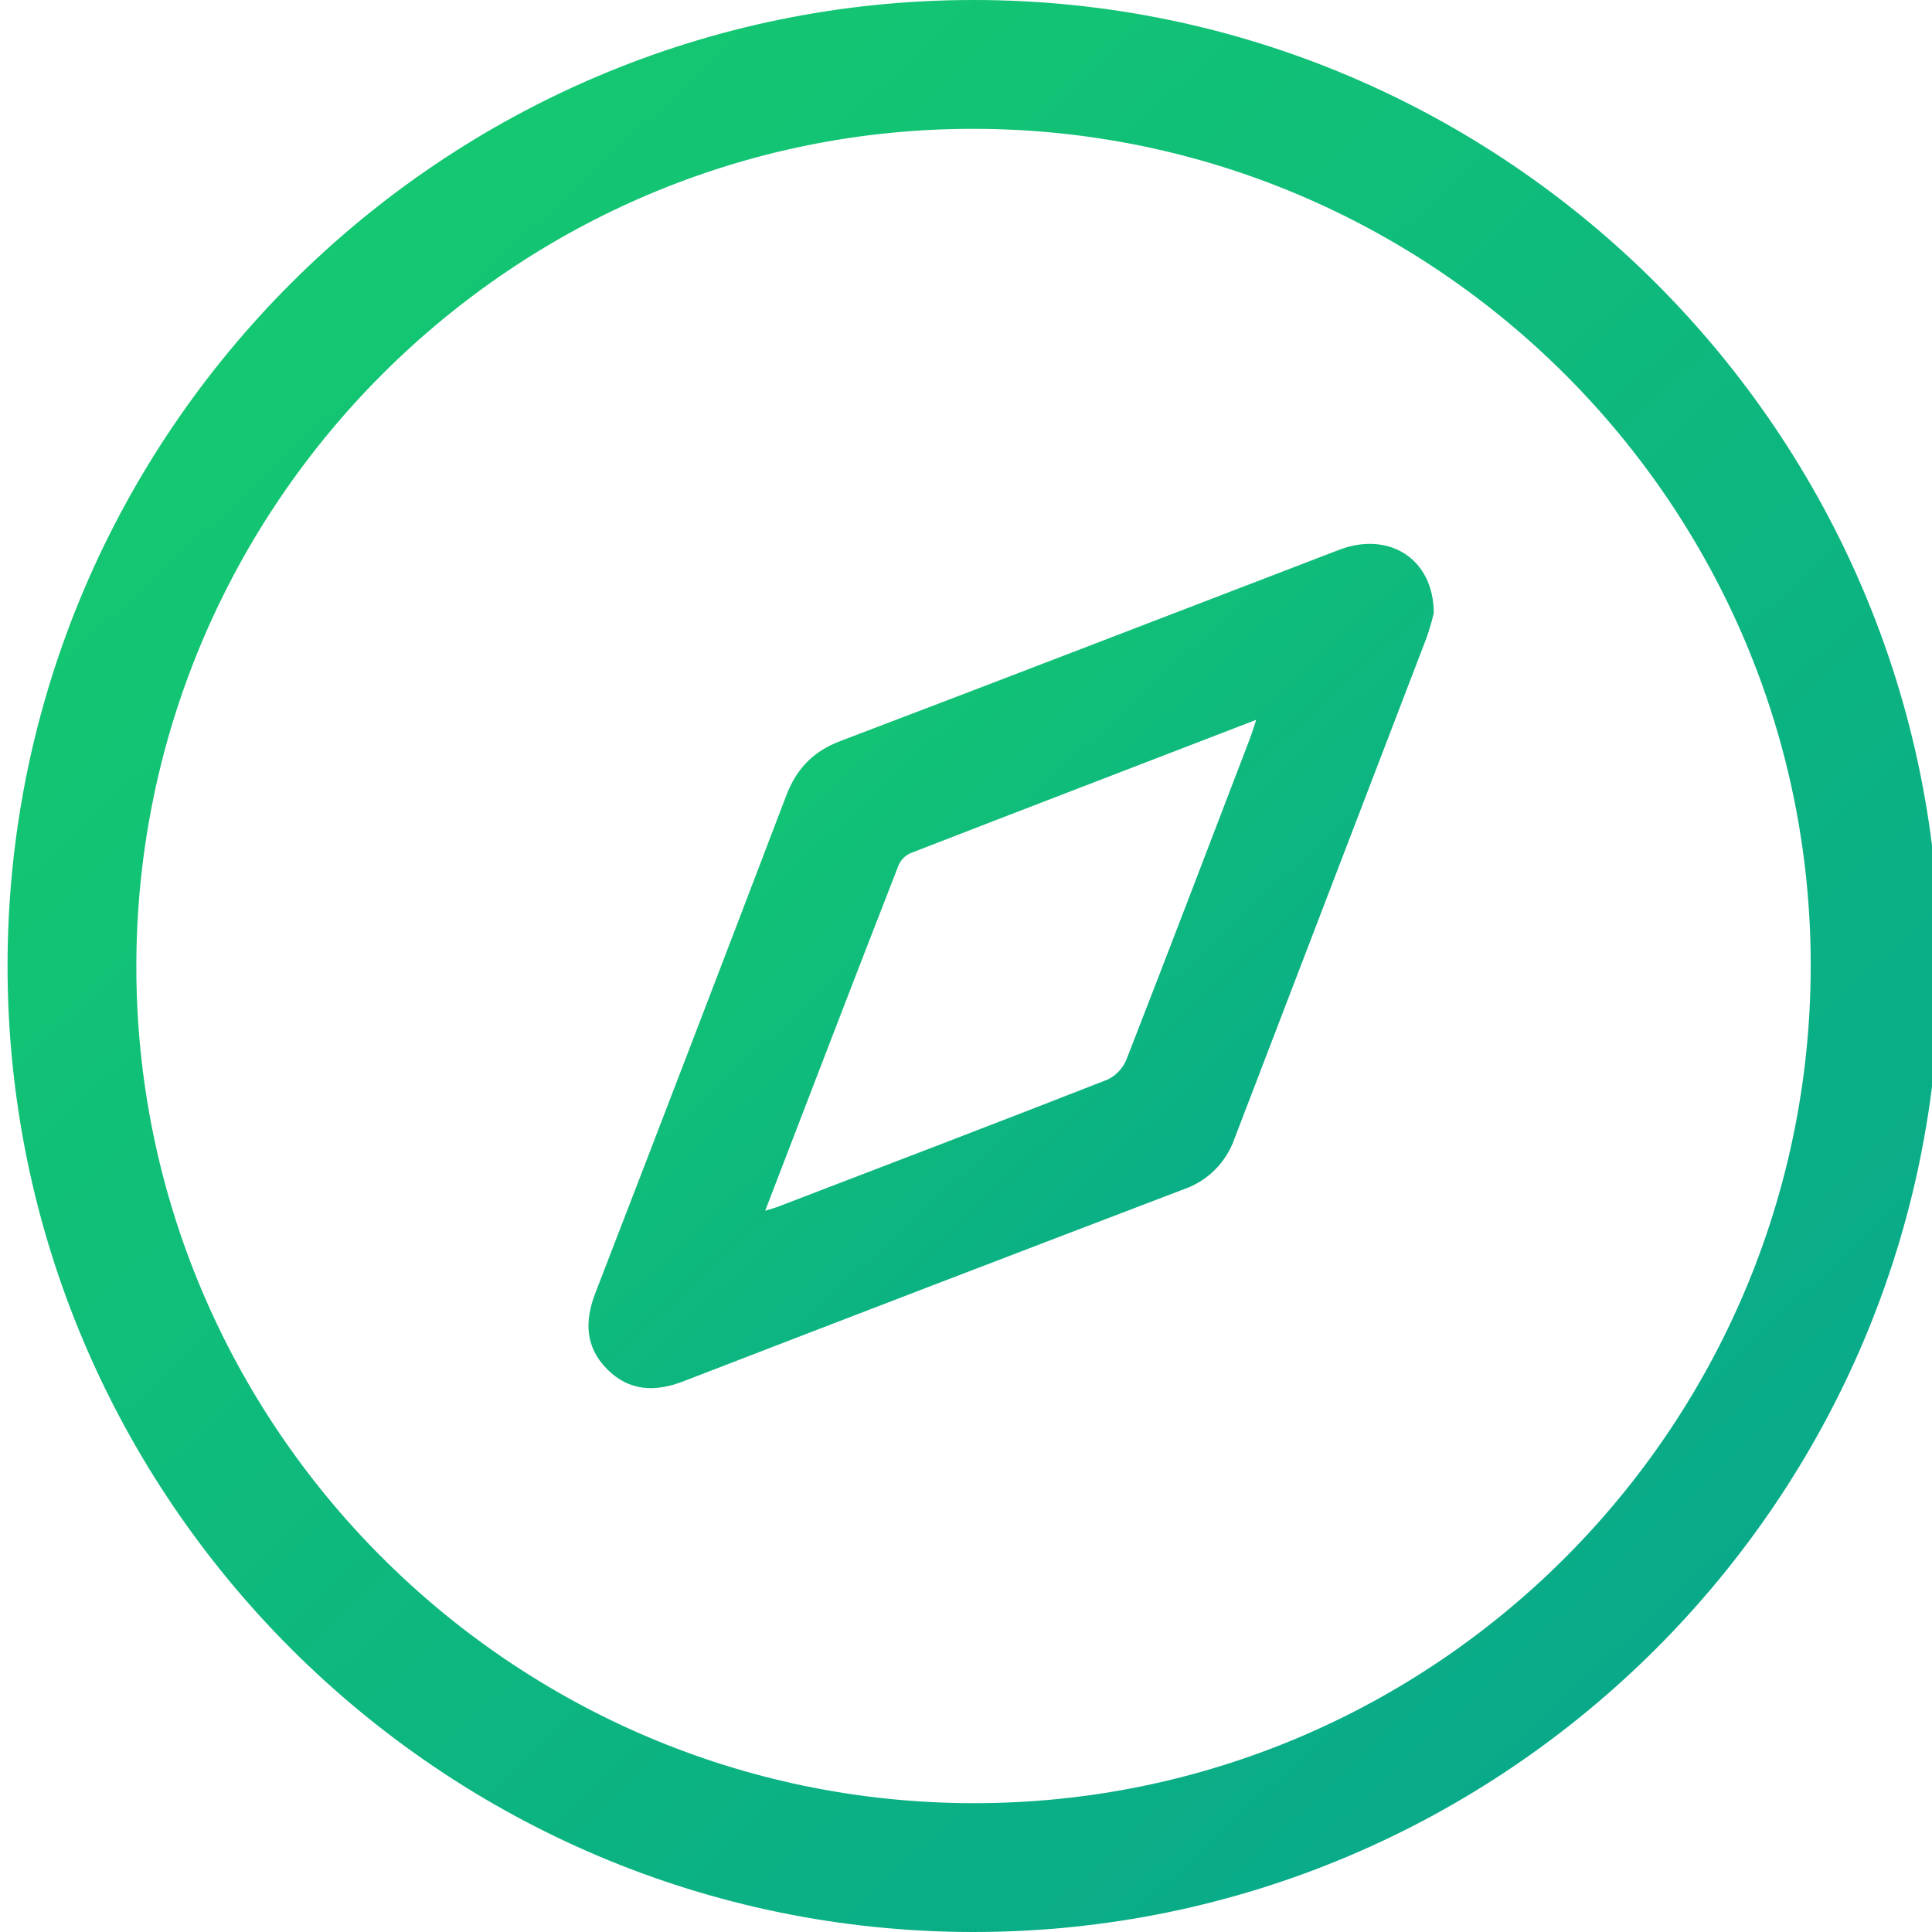 <svg width="128" height="128" viewBox="0 0 128 128" fill="none" xmlns="http://www.w3.org/2000/svg">
<path d="M128.497 63.965C128.515 99.25 99.775 128 64.5 128C29.225 128 0.485 99.25 0.5 63.968C0.515 28.685 29.285 -0.032 64.565 2.75583e-05C99.79 0.033 128.48 28.735 128.497 63.965ZM64.585 8.535C34.057 8.463 9.105 33.34 9.033 63.913C8.963 94.438 33.843 119.395 64.412 119.465C94.983 119.535 119.892 94.668 119.965 64.085C120.037 33.553 95.168 8.608 64.585 8.535Z" fill="url(#paint0_linear)"/>
<path d="M94.99 40.623C94.858 41.179 94.697 41.728 94.507 42.268C90.264 53.328 86.023 64.387 81.785 75.445C81.515 76.22 81.073 76.923 80.492 77.503C79.912 78.082 79.207 78.522 78.432 78.79C67.367 83.01 56.311 87.254 45.262 91.52C43.385 92.245 41.67 92.17 40.22 90.708C38.77 89.245 38.72 87.533 39.447 85.658C43.684 74.693 47.896 63.718 52.082 52.733C52.762 50.945 53.855 49.788 55.665 49.1C66.695 44.91 77.7 40.653 88.717 36.428C91.997 35.17 94.992 37 94.99 40.623ZM50.695 80.213C51.11 80.085 51.277 80.045 51.445 79.985C58.765 77.175 66.092 74.38 73.395 71.518C73.966 71.236 74.412 70.751 74.645 70.158C77.395 63.098 80.1 56.018 82.807 48.94C82.942 48.593 83.045 48.233 83.227 47.69C75.455 50.69 67.892 53.585 60.34 56.518C59.985 56.669 59.7 56.949 59.542 57.3C56.597 64.85 53.692 72.418 50.695 80.213Z" fill="url(#paint1_linear)"/>
<defs>
<linearGradient id="paint0_linear" x1="10.1" y1="1.50125e-06" x2="128.5" y2="127.998" gradientUnits="userSpaceOnUse">
<stop stop-color="#16CC6D"/>
<stop offset="1" stop-color="#06A48E"/>
</linearGradient>
<linearGradient id="paint1_linear" x1="43.188" y1="36.032" x2="94.924" y2="92.029" gradientUnits="userSpaceOnUse">
<stop stop-color="#16CC6D"/>
<stop offset="1" stop-color="#06A48E"/>
</linearGradient>
</defs>
</svg>
